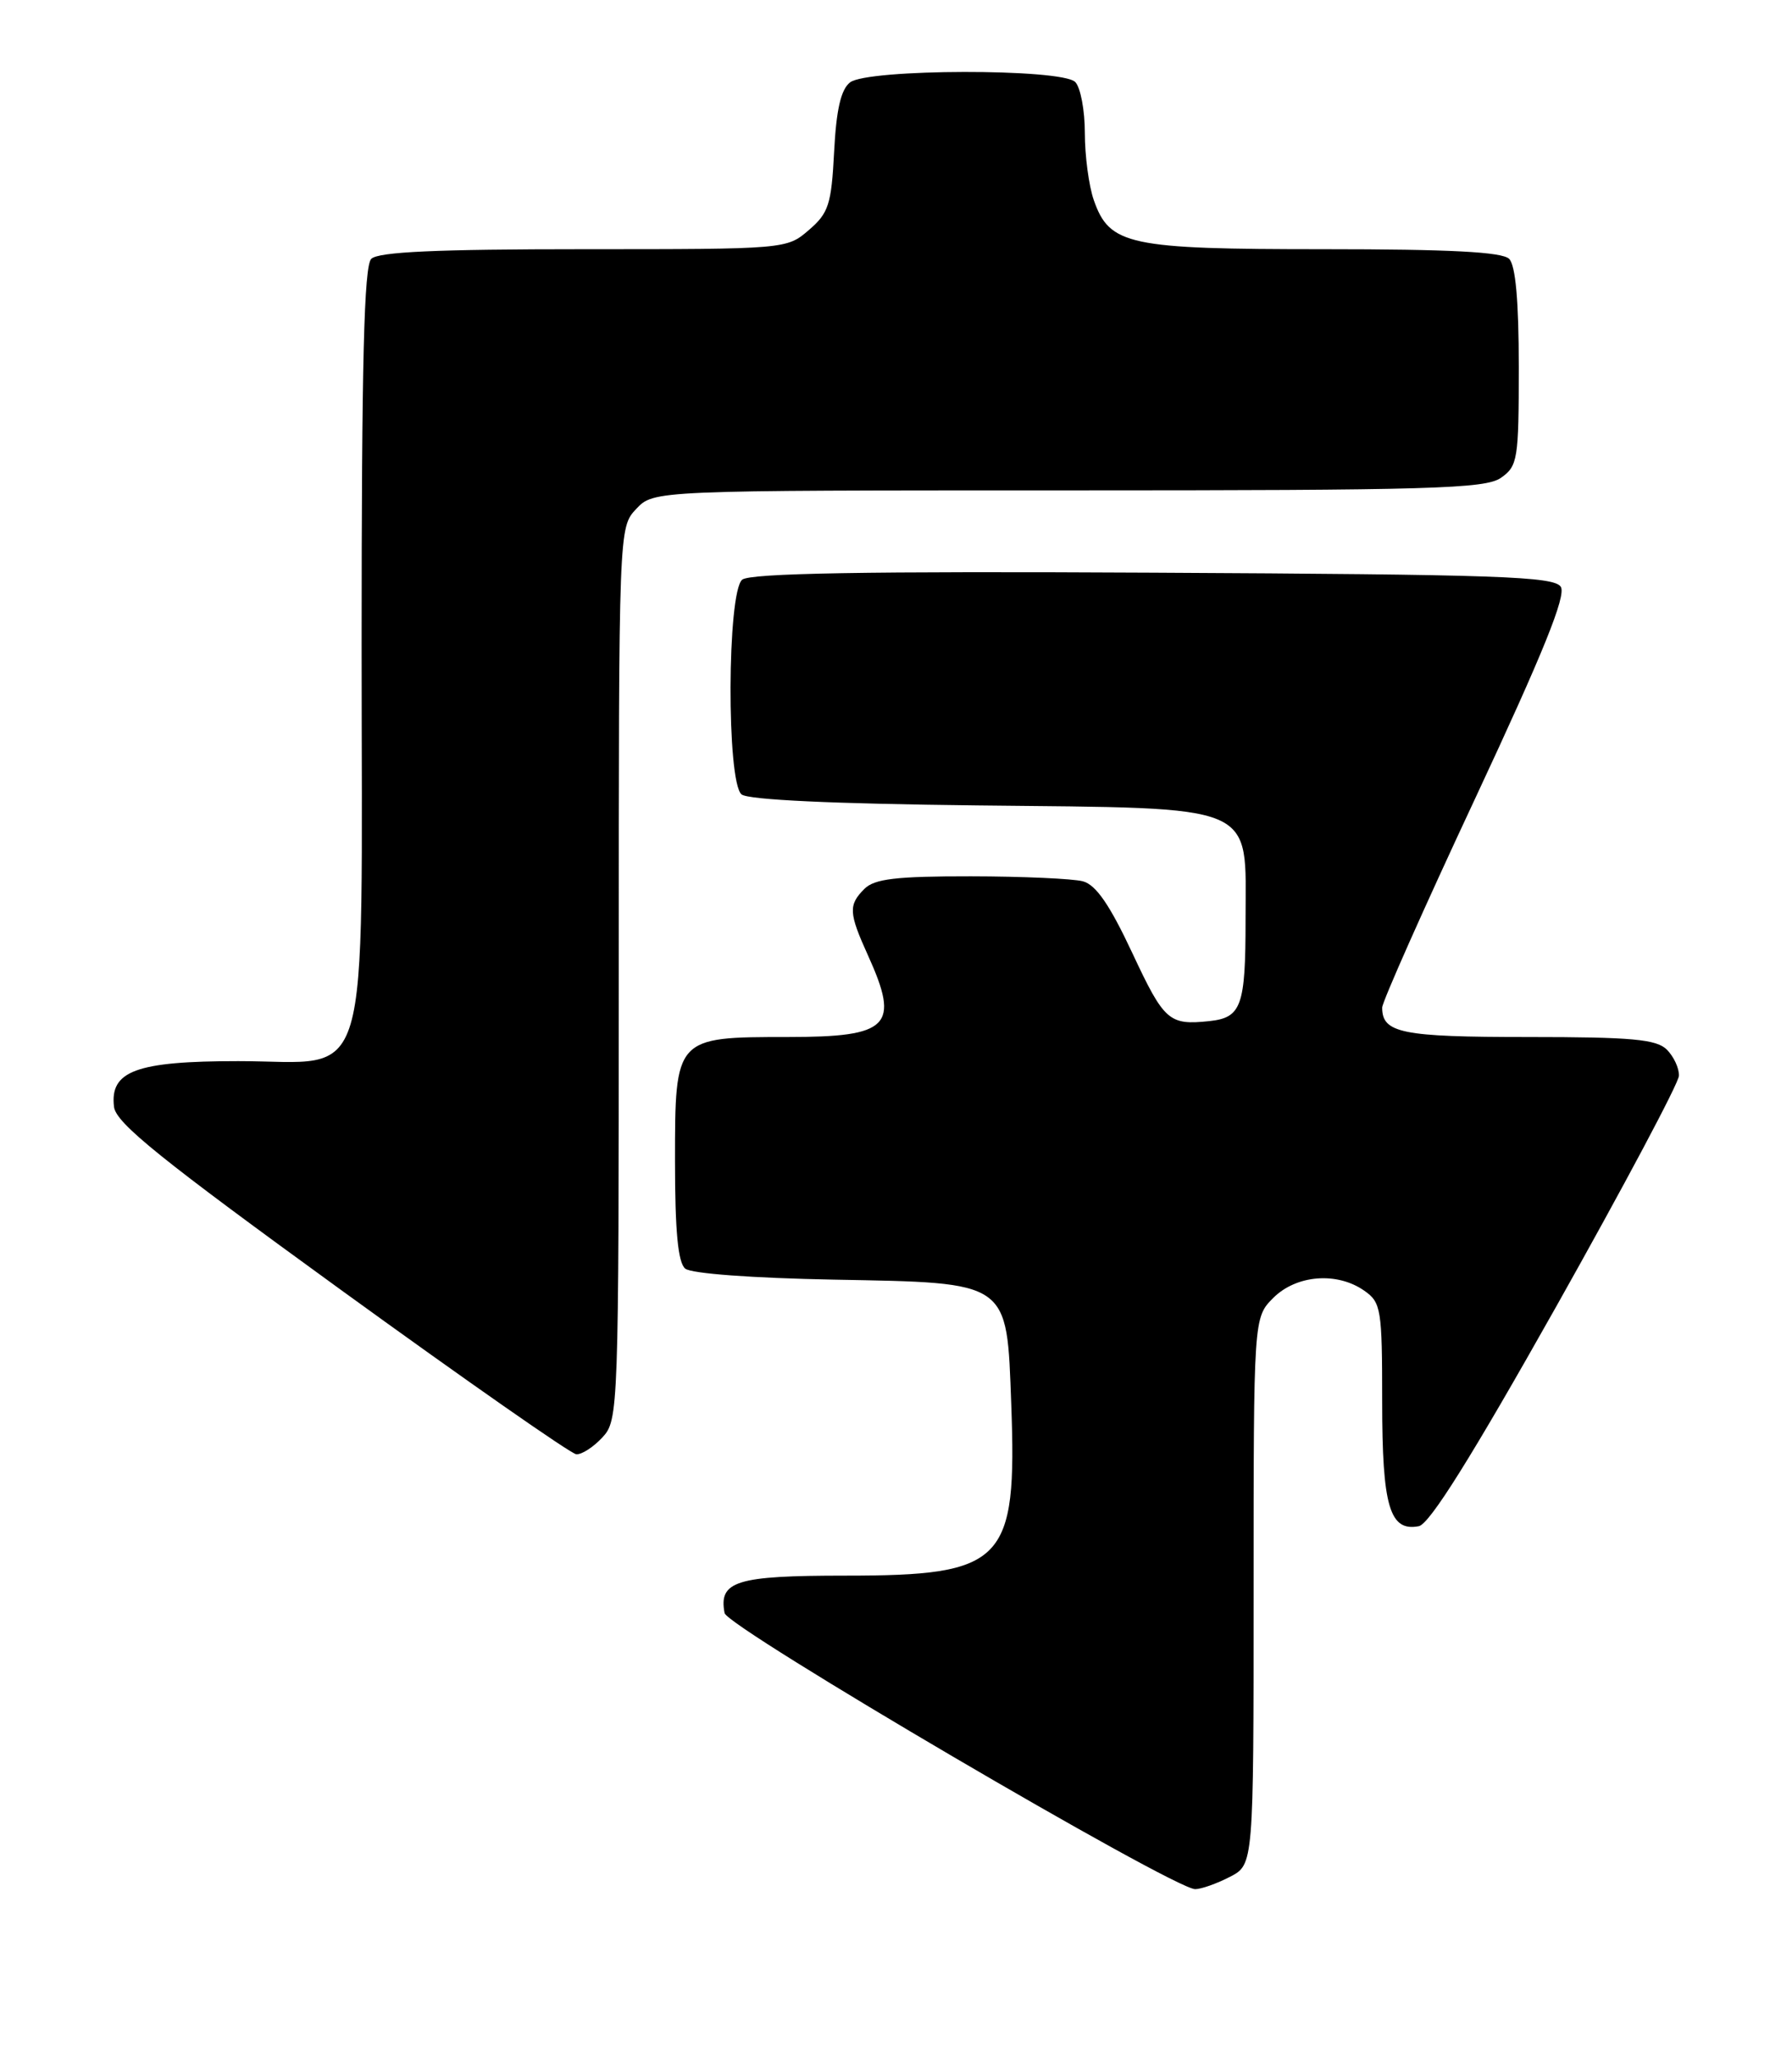 <?xml version="1.0" encoding="UTF-8" standalone="no"?>
<!DOCTYPE svg PUBLIC "-//W3C//DTD SVG 1.1//EN" "http://www.w3.org/Graphics/SVG/1.1/DTD/svg11.dtd" >
<svg xmlns="http://www.w3.org/2000/svg" xmlns:xlink="http://www.w3.org/1999/xlink" version="1.1" viewBox="0 0 223 256">
 <g >
 <path fill="currentColor"
d=" M 153.05 233.47 C 156.00 231.95 156.00 231.95 156.00 197.93 C 156.00 163.91 156.00 163.91 158.45 161.45 C 161.33 158.58 166.39 158.18 169.78 160.56 C 171.87 162.02 172.00 162.84 172.00 174.37 C 172.00 187.40 172.93 190.55 176.56 189.85 C 177.90 189.59 183.13 181.23 193.68 162.49 C 202.03 147.64 208.90 134.74 208.93 133.82 C 208.97 132.90 208.29 131.44 207.43 130.57 C 206.13 129.28 203.09 129.00 190.13 129.00 C 174.42 129.00 172.00 128.51 172.00 125.34 C 172.00 124.64 177.21 112.92 183.59 99.29 C 192.06 81.17 194.92 74.10 194.23 73.00 C 193.41 71.70 186.50 71.46 143.51 71.24 C 107.58 71.05 93.35 71.30 92.36 72.11 C 90.48 73.68 90.40 97.26 92.28 98.82 C 93.10 99.50 103.72 99.99 121.58 100.19 C 156.97 100.58 155.00 99.75 155.00 114.40 C 155.00 125.17 154.49 126.59 150.50 127.02 C 145.48 127.55 144.88 127.03 140.94 118.62 C 138.11 112.57 136.39 110.07 134.76 109.63 C 133.52 109.30 127.24 109.02 120.82 109.01 C 111.52 109.00 108.82 109.32 107.57 110.57 C 105.56 112.58 105.61 113.55 108.02 118.86 C 112.01 127.66 110.69 129.00 98.02 129.00 C 84.01 129.00 84.00 129.01 84.00 144.43 C 84.00 153.17 84.37 157.06 85.27 157.81 C 86.01 158.43 93.65 158.99 103.74 159.18 C 125.76 159.59 125.27 159.25 125.84 174.64 C 126.57 194.38 125.01 196.00 105.17 196.00 C 91.60 196.00 89.41 196.68 90.17 200.66 C 90.52 202.45 146.02 235.00 148.73 235.00 C 149.48 235.00 151.43 234.31 153.05 233.47 Z  M 74.96 178.81 C 76.96 176.66 77.00 175.59 77.00 121.13 C 77.00 65.63 77.00 65.63 79.17 63.31 C 81.35 61.00 81.35 61.00 132.95 61.00 C 178.04 61.00 184.84 60.80 186.78 59.44 C 188.87 57.98 189.00 57.16 189.00 45.64 C 189.00 37.45 188.60 33.00 187.80 32.20 C 186.94 31.34 180.41 31.00 164.75 31.00 C 140.41 31.00 138.07 30.50 136.11 24.88 C 135.50 23.13 135.00 19.38 135.00 16.55 C 135.00 13.72 134.46 10.86 133.80 10.20 C 132.10 8.50 107.96 8.55 105.78 10.25 C 104.64 11.14 104.07 13.64 103.80 18.87 C 103.46 25.45 103.12 26.50 100.65 28.62 C 97.90 30.99 97.79 31.00 72.64 31.00 C 54.34 31.00 47.07 31.33 46.20 32.20 C 45.30 33.10 45.00 45.10 45.00 80.07 C 45.00 136.97 46.47 132.00 29.65 132.00 C 16.96 132.00 13.64 133.22 14.19 137.70 C 14.44 139.72 20.06 144.24 42.50 160.51 C 57.90 171.67 71.04 180.85 71.71 180.90 C 72.38 180.96 73.84 180.02 74.96 178.81 Z "/>
</g>
</svg>